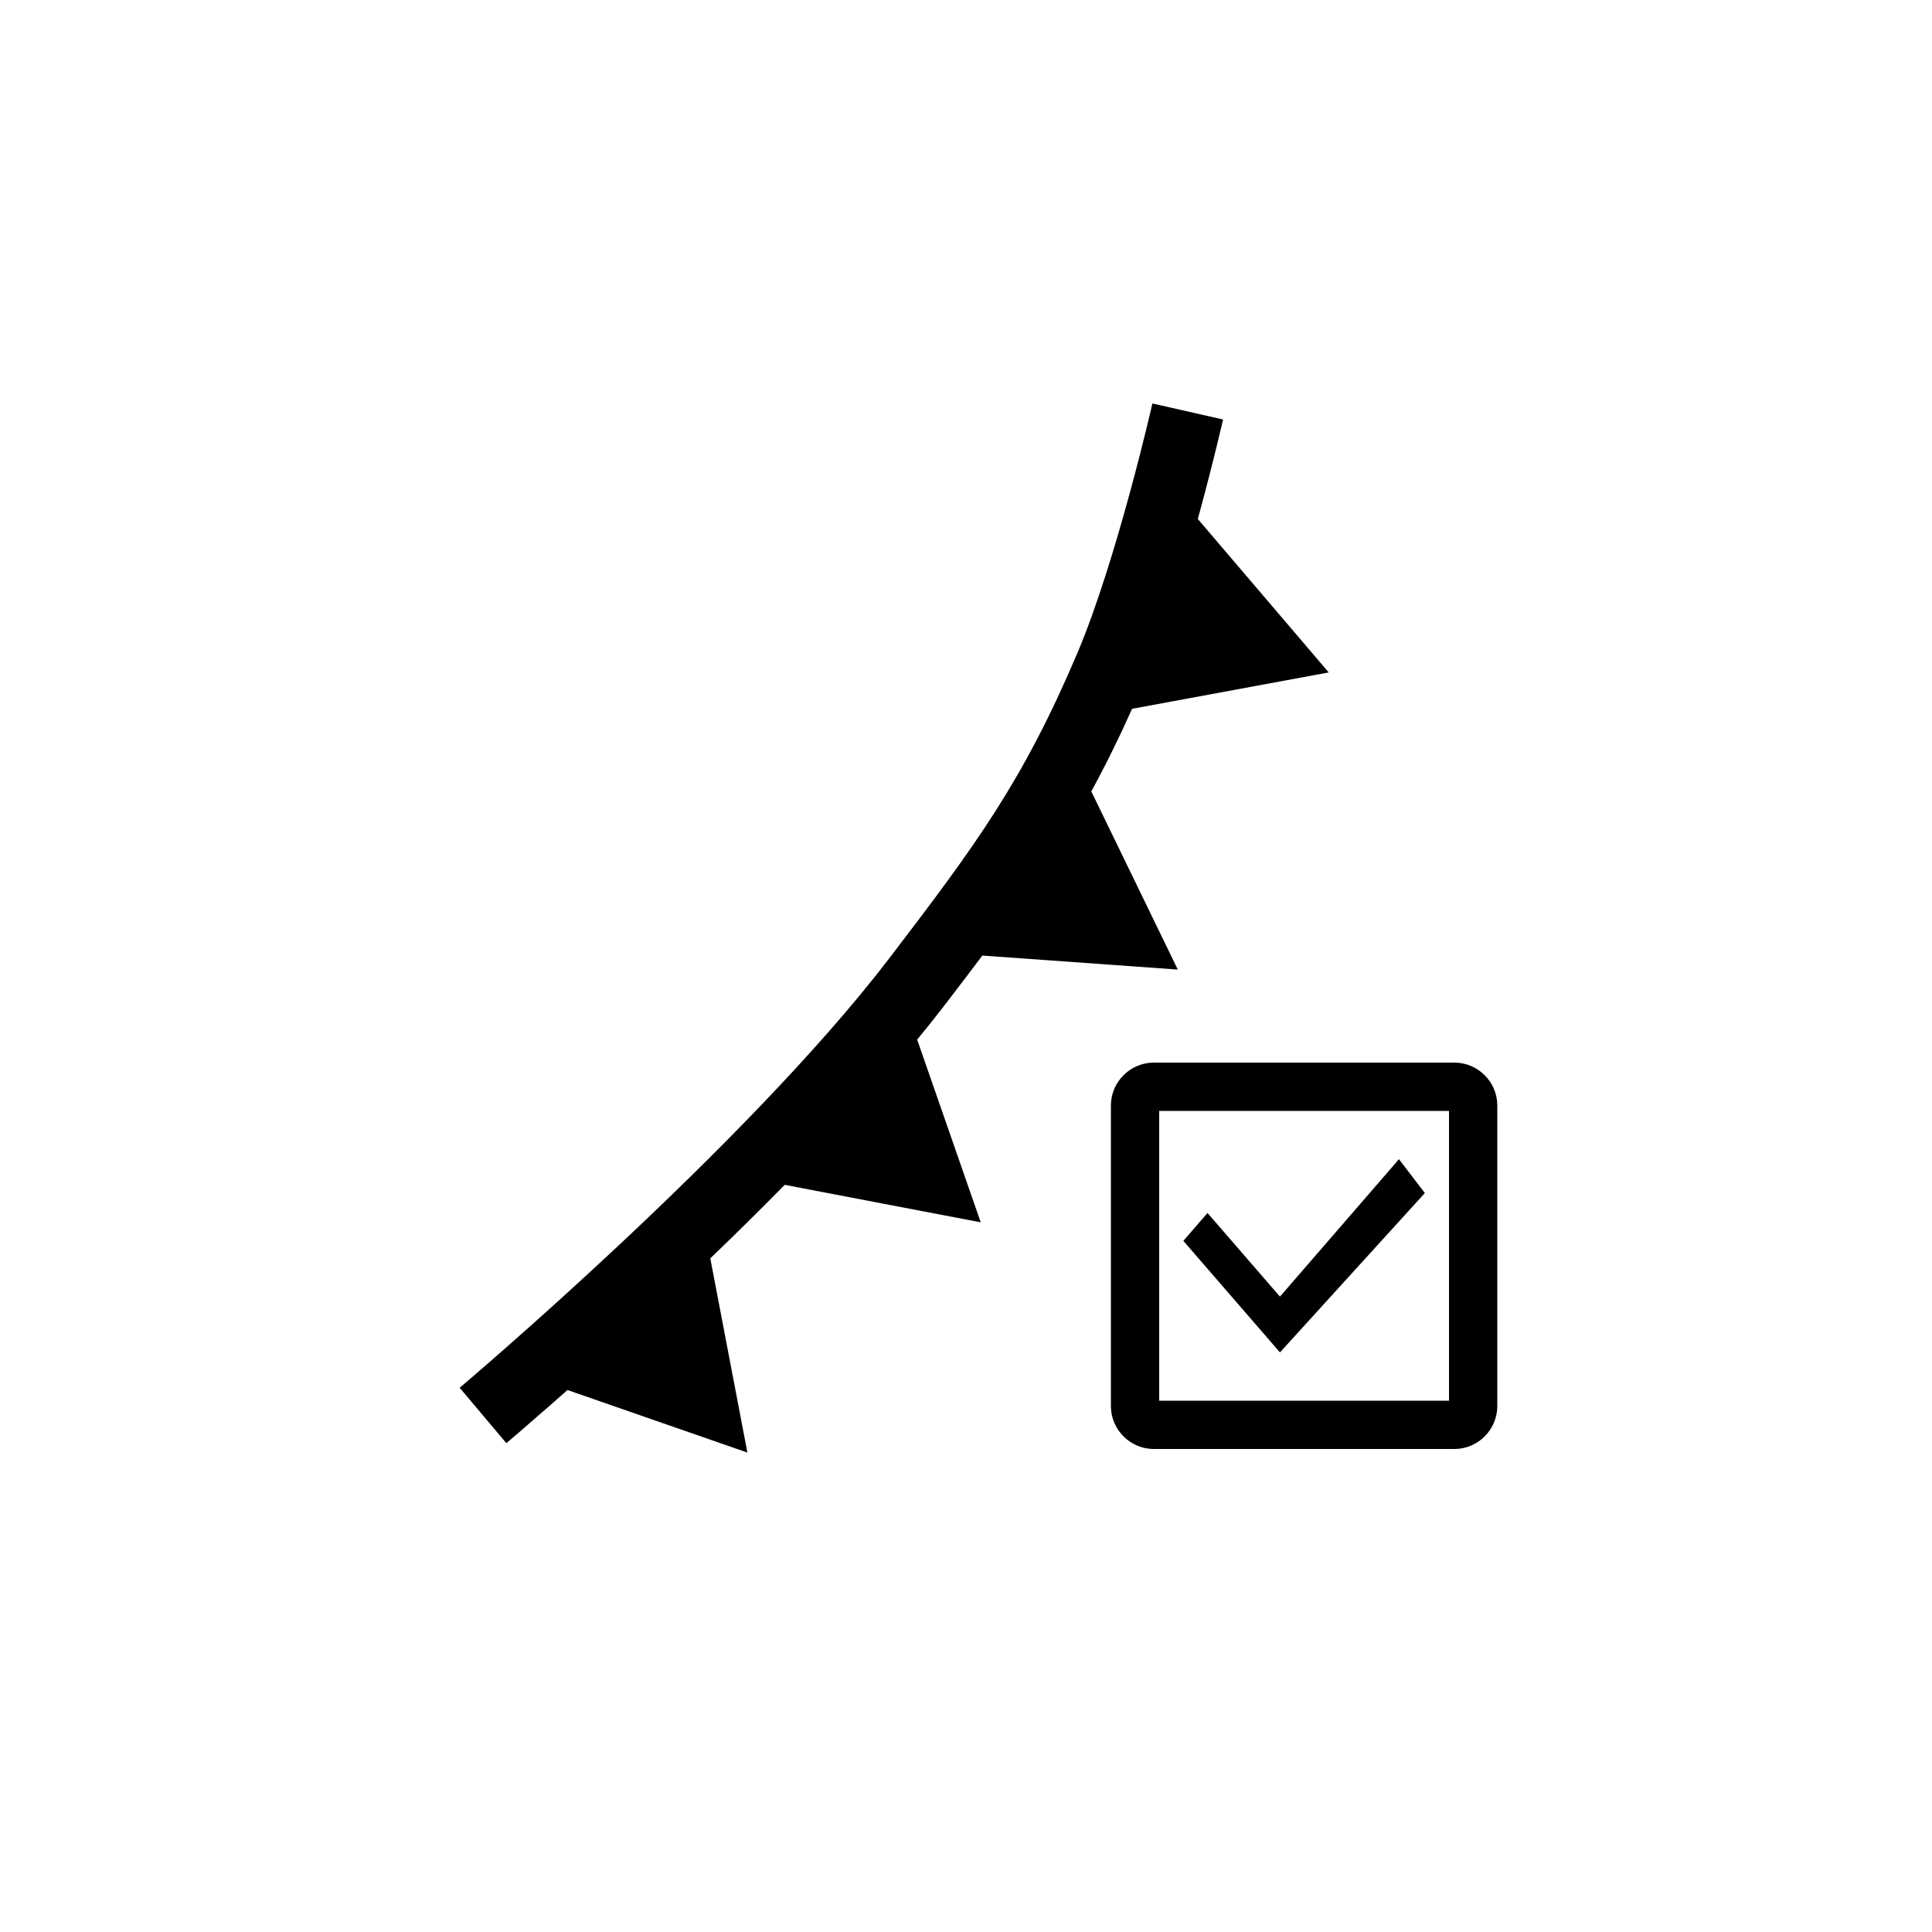 <svg width="40" height="40" viewBox="0 0 40 40" fill="none" xmlns="http://www.w3.org/2000/svg">
<path d="M10 29.305C10.483 29.879 10.483 29.879 10.483 29.879L10.502 29.863L10.554 29.819C10.599 29.781 10.665 29.724 10.751 29.651C10.921 29.504 11.168 29.29 11.474 29.022C11.561 28.945 11.653 28.864 11.749 28.779L15.474 30.074L14.706 26.053C15.21 25.569 15.73 25.057 16.247 24.531L20.305 25.307L18.989 21.524C19.201 21.267 19.404 21.012 19.596 20.761C19.858 20.418 20.105 20.095 20.338 19.784L24.385 20.074L22.594 16.385C22.88 15.863 23.157 15.303 23.439 14.675L27.51 13.922L24.799 10.745L24.835 10.615C24.983 10.07 25.105 9.589 25.189 9.244C25.231 9.071 25.264 8.932 25.287 8.836L25.313 8.725L25.32 8.695L25.322 8.685C25.322 8.685 25.322 8.685 24.591 8.519L23.859 8.353L23.858 8.361L23.851 8.388L23.827 8.493C23.805 8.585 23.773 8.719 23.732 8.887C23.65 9.223 23.532 9.691 23.387 10.221C23.096 11.288 22.709 12.569 22.309 13.513C21.184 16.167 20.205 17.495 18.404 19.85C16.922 21.787 14.71 24.003 12.846 25.75C11.918 26.62 11.085 27.366 10.483 27.895C10.182 28.16 9.94 28.37 9.773 28.513C9.69 28.585 9.625 28.64 9.582 28.677L9.532 28.719L9.517 28.732L10 29.305Z" fill="colorPrimary"/>
<path d="M28.964 24L26.5 26.845L25 25.113L24.5 25.691L26.5 28L29.5 24.701L28.964 24Z" fill="colorPrimary"/>
<path fill-rule="evenodd" clip-rule="evenodd" d="M30.111 30C30.6 30 31 29.6 31 29.111V22.889C31 22.4 30.6 22 30.111 22H23.889C23.4 22 23 22.4 23 22.889V29.111C23 29.6 23.4 30 23.889 30H30.111ZM30 29V23H24V29H30Z" fill="colorPrimary"/>
</svg>
